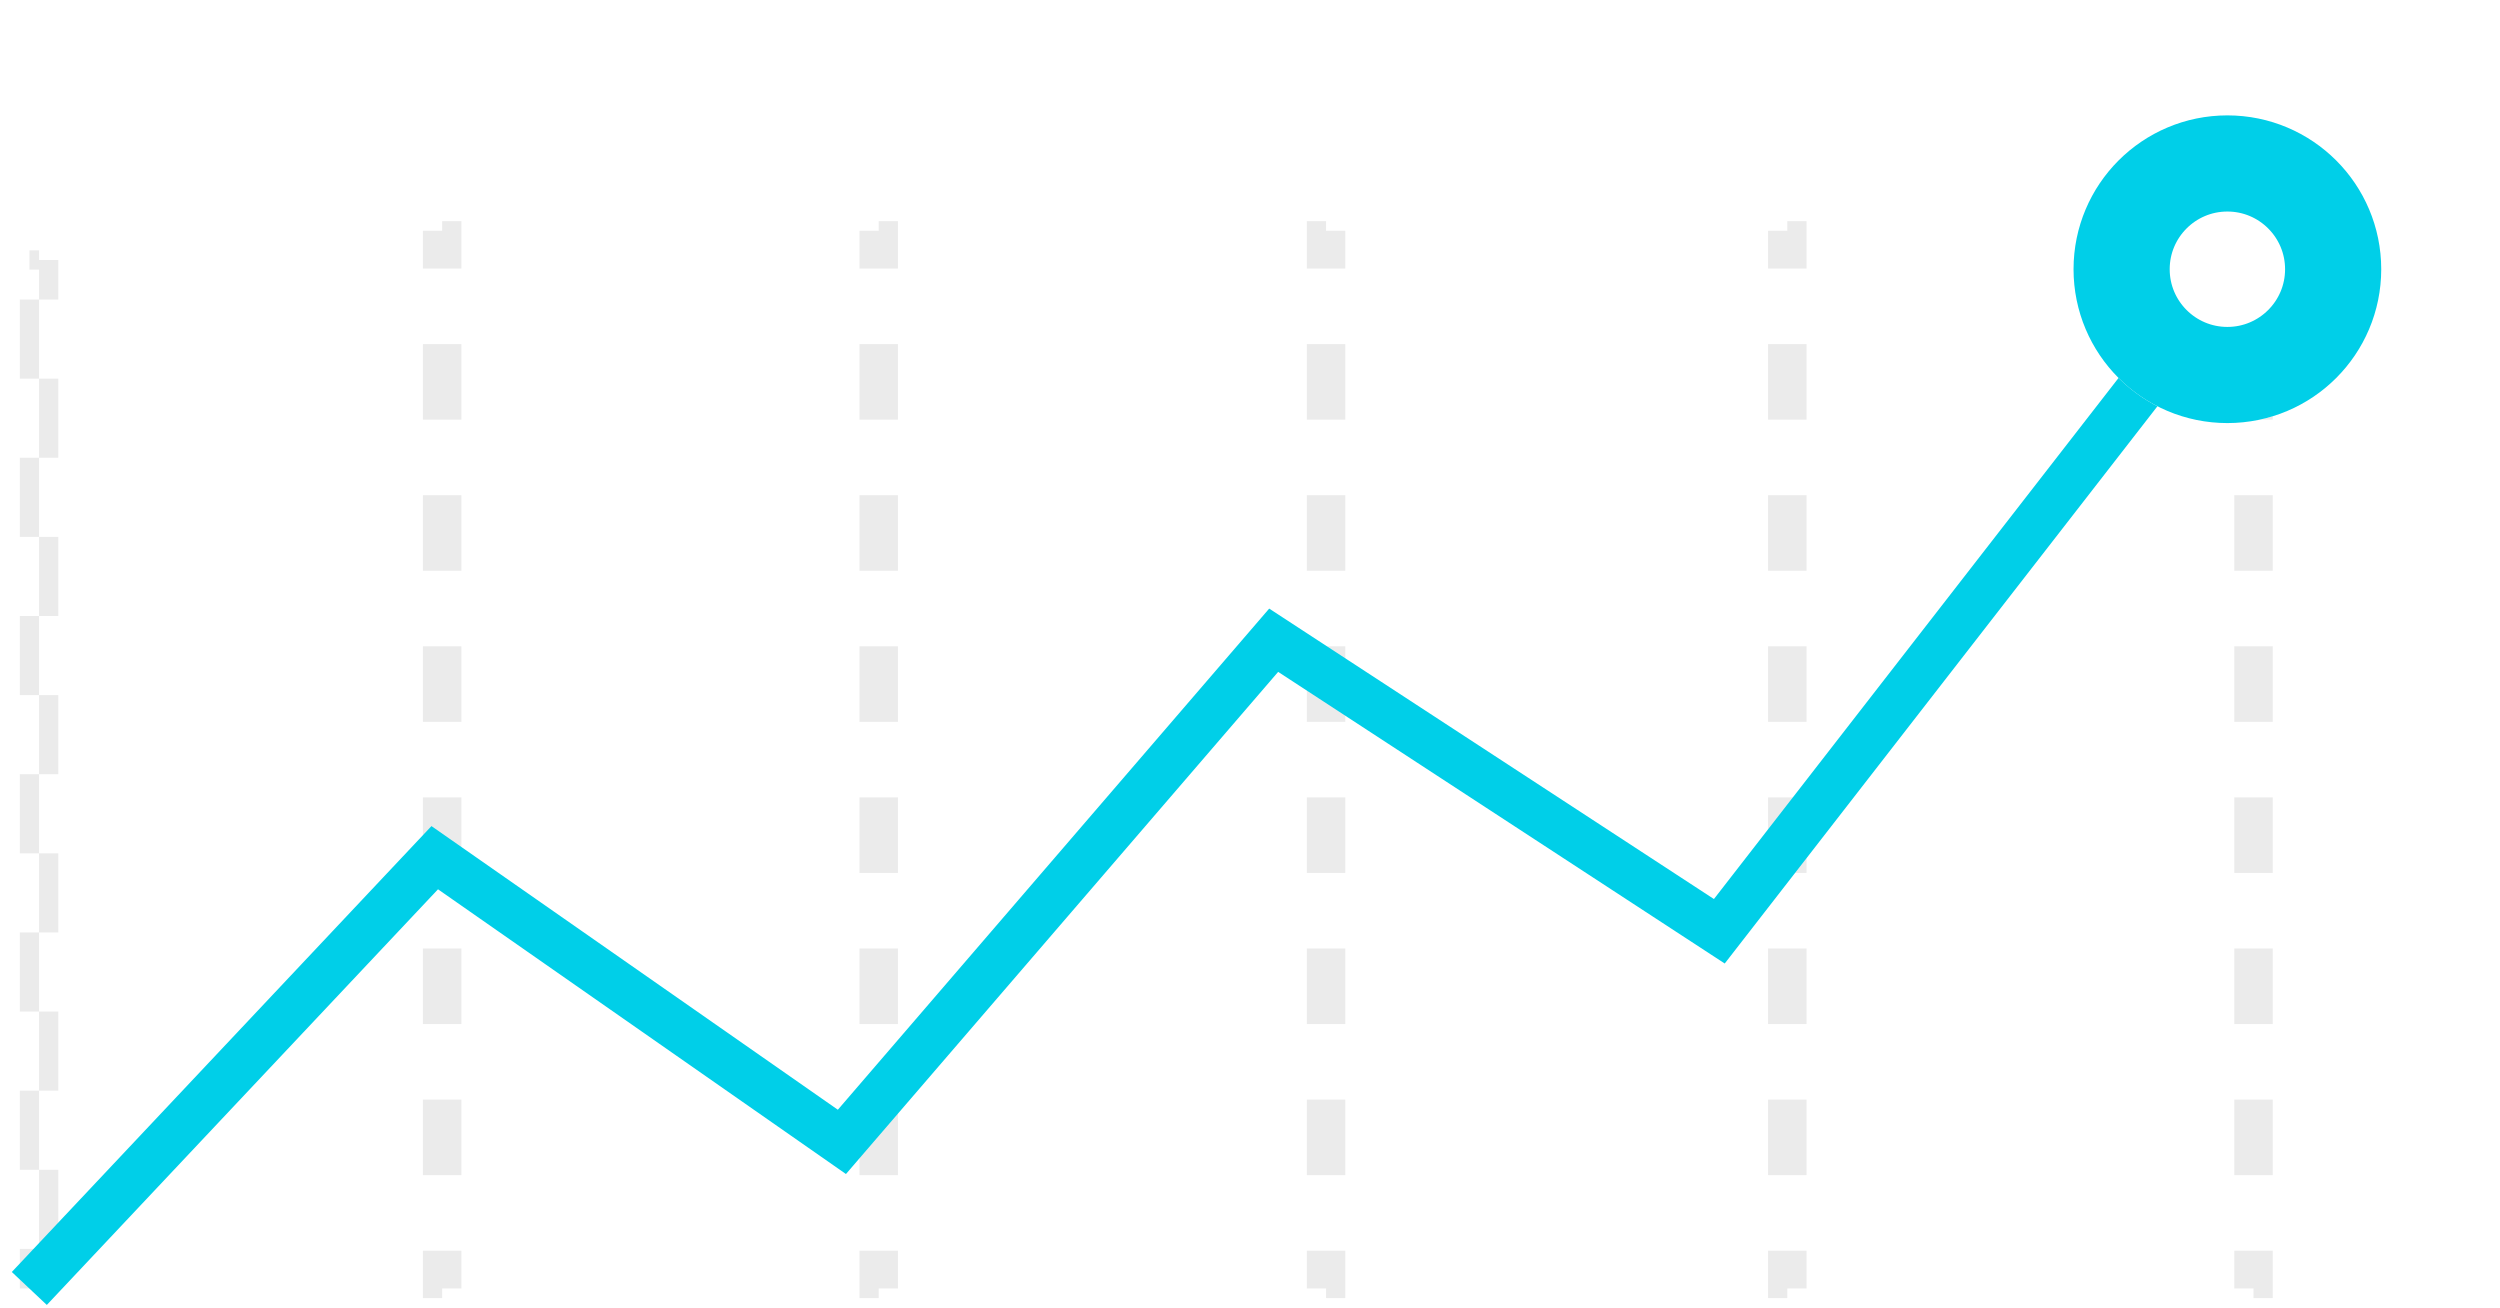 <svg width="130" height="68" viewBox="0 0 130 68" fill="none" xmlns="http://www.w3.org/2000/svg">
<path d="M23.492 12H23.992V11.5H23.492V12ZM22.492 67H21.992V67.5H22.492V67ZM46.193 12H46.693V11.5H46.193V12ZM45.193 67H44.693V67.5H45.193V67ZM69.455 67V67.5H69.955V67H69.455ZM68.455 12V11.5H67.955V12H68.455ZM93.44 12H93.94V11.5H93.44V12ZM92.44 67H91.94V67.5H92.44V67ZM116.683 12V11.5H116.183V12H116.683ZM117.683 67V67.5H118.183V67H117.683ZM23.492 11.5H22.992V12.5H23.492V11.5ZM21.992 12V13.964H22.992V12H21.992ZM21.992 17.893V21.821H22.992V17.893H21.992ZM21.992 25.75V29.679H22.992V25.75H21.992ZM21.992 33.607V37.536H22.992V33.607H21.992ZM21.992 41.464V45.393H22.992V41.464H21.992ZM21.992 49.321V53.25H22.992V49.321H21.992ZM21.992 57.179V61.107H22.992V57.179H21.992ZM21.992 65.036V67H22.992V65.036H21.992ZM22.492 67.5H22.992V66.5H22.492V67.5ZM23.992 67V65.036H22.992V67H23.992ZM23.992 61.107V57.179H22.992V61.107H23.992ZM23.992 53.25V49.321H22.992V53.25H23.992ZM23.992 45.393V41.464H22.992V45.393H23.992ZM23.992 37.536V33.607H22.992V37.536H23.992ZM23.992 29.679V25.75H22.992V29.679H23.992ZM23.992 21.821V17.893H22.992V21.821H23.992ZM23.992 13.964V12H22.992V13.964H23.992ZM46.193 11.5H45.693V12.5H46.193V11.5ZM44.693 12V13.964H45.693V12H44.693ZM44.693 17.893V21.821H45.693V17.893H44.693ZM44.693 25.75V29.679H45.693V25.75H44.693ZM44.693 33.607V37.536H45.693V33.607H44.693ZM44.693 41.464V45.393H45.693V41.464H44.693ZM44.693 49.321V53.25H45.693V49.321H44.693ZM44.693 57.179V61.107H45.693V57.179H44.693ZM44.693 65.036V67H45.693V65.036H44.693ZM45.193 67.5H45.693V66.5H45.193V67.5ZM46.693 67V65.036H45.693V67H46.693ZM46.693 61.107V57.179H45.693V61.107H46.693ZM46.693 53.25V49.321H45.693V53.25H46.693ZM46.693 45.393V41.464H45.693V45.393H46.693ZM46.693 37.536V33.607H45.693V37.536H46.693ZM46.693 29.679V25.75H45.693V29.679H46.693ZM46.693 21.821V17.893H45.693V21.821H46.693ZM46.693 13.964V12H45.693V13.964H46.693ZM69.455 66.5H68.955V67.5H69.455V66.5ZM68.955 67V65.036H67.955V67H68.955ZM68.955 61.107V57.179H67.955V61.107H68.955ZM68.955 53.25V49.321H67.955V53.25H68.955ZM68.955 45.393V41.464H67.955V45.393H68.955ZM68.955 37.536V33.607H67.955V37.536H68.955ZM68.955 29.679V25.75H67.955V29.679H68.955ZM68.955 21.821V17.893H67.955V21.821H68.955ZM68.955 13.964V12H67.955V13.964H68.955ZM68.455 12.5H68.955V11.5H68.455V12.5ZM68.955 12V13.964H69.955V12H68.955ZM68.955 17.893V21.821H69.955V17.893H68.955ZM68.955 25.75V29.679H69.955V25.75H68.955ZM68.955 33.607V37.536H69.955V33.607H68.955ZM68.955 41.464V45.393H69.955V41.464H68.955ZM68.955 49.321V53.25H69.955V49.321H68.955ZM68.955 57.179V61.107H69.955V57.179H68.955ZM68.955 65.036V67H69.955V65.036H68.955ZM93.44 11.5H92.94V12.5H93.44V11.5ZM91.94 12V13.964H92.94V12H91.94ZM91.94 17.893V21.821H92.94V17.893H91.94ZM91.94 25.75V29.679H92.94V25.75H91.94ZM91.94 33.607V37.536H92.94V33.607H91.94ZM91.94 41.464V45.393H92.94V41.464H91.94ZM91.94 49.321V53.25H92.94V49.321H91.94ZM91.94 57.179V61.107H92.94V57.179H91.94ZM91.94 65.036V67H92.94V65.036H91.94ZM92.44 67.5H92.94V66.5H92.44V67.5ZM93.94 67V65.036H92.94V67H93.94ZM93.94 61.107V57.179H92.94V61.107H93.94ZM93.94 53.25V49.321H92.94V53.25H93.94ZM93.94 45.393V41.464H92.94V45.393H93.94ZM93.94 37.536V33.607H92.94V37.536H93.94ZM93.94 29.679V25.75H92.94V29.679H93.94ZM93.94 21.821V17.893H92.94V21.821H93.94ZM93.94 13.964V12H92.94V13.964H93.94ZM2.531 66.5H2.031V67.5H2.531V66.5ZM2.031 67V64.943H1.031V67H2.031ZM2.031 60.829V56.715H1.031V60.829H2.031ZM2.031 52.601V48.487H1.031V52.601H2.031ZM2.031 44.373V40.259H1.031V44.373H2.031ZM2.031 36.145V32.032H1.031V36.145H2.031ZM2.031 27.918V23.804H1.031V27.918H2.031ZM2.031 19.69V15.576H1.031V19.69H2.031ZM1.531 14.019H2.031V13.019H1.531V14.019ZM2.031 13.519V15.576H3.031V13.519H2.031ZM2.031 19.69V23.804H3.031V19.69H2.031ZM2.031 27.918V32.032H3.031V27.918H2.031ZM2.031 36.145V40.259H3.031V36.145H2.031ZM2.031 44.373V48.487H3.031V44.373H2.031ZM2.031 52.601V56.715H3.031V52.601H2.031ZM2.031 60.829V64.943H3.031V60.829H2.031ZM117.183 67V65.036H116.183V67H117.183ZM117.183 61.107V57.179H116.183V61.107H117.183ZM117.183 53.25V49.321H116.183V53.25H117.183ZM117.183 45.393V41.464H116.183V45.393H117.183ZM117.183 37.536V33.607H116.183V37.536H117.183ZM117.183 29.679V25.75H116.183V29.679H117.183ZM117.183 21.821V17.893H116.183V21.821H117.183ZM117.183 13.964V12H116.183V13.964H117.183ZM116.683 12.5H117.183V11.5H116.683V12.5ZM117.183 12V13.964H118.183V12H117.183ZM117.183 17.893V21.821H118.183V17.893H117.183ZM117.183 25.75V29.679H118.183V25.75H117.183ZM117.183 33.607V37.536H118.183V33.607H117.183ZM117.183 41.464V45.393H118.183V41.464H117.183ZM117.183 49.321V53.25H118.183V49.321H117.183ZM117.183 57.179V61.107H118.183V57.179H117.183ZM117.183 65.036V67H118.183V65.036H117.183ZM117.683 66.5H117.183V67.5H117.683V66.5Z" fill="#EBEBEB"/>
<path d="M1.524 67L22.606 44.6L43.779 59.378L66.231 33.292L89.405 48.426L117.69 12" stroke="#00CFE8" stroke-width="2.5"/>
<g filter="url(#filter0_d)">
<circle cx="117.824" cy="12" r="8" fill="white"/>
<circle cx="117.824" cy="12" r="5.5" stroke="#00CFE8" stroke-width="5"/>
</g>
<defs>
<filter id="filter0_d" x="101.824" y="0" width="28" height="28" filterUnits="userSpaceOnUse" color-interpolation-filters="sRGB">
<feFlood flood-opacity="0" result="BackgroundImageFix"/>
<feColorMatrix in="SourceAlpha" type="matrix" values="0 0 0 0 0 0 0 0 0 0 0 0 0 0 0 0 0 0 127 0" result="hardAlpha"/>
<feOffset dx="-2" dy="2"/>
<feGaussianBlur stdDeviation="3"/>
<feColorMatrix type="matrix" values="0 0 0 0 0 0 0 0 0 0.812 0 0 0 0 0.91 0 0 0 0.682 0"/>
<feBlend mode="normal" in2="BackgroundImageFix" result="effect1_dropShadow"/>
<feBlend mode="normal" in="SourceGraphic" in2="effect1_dropShadow" result="shape"/>
</filter>
</defs>
</svg>
